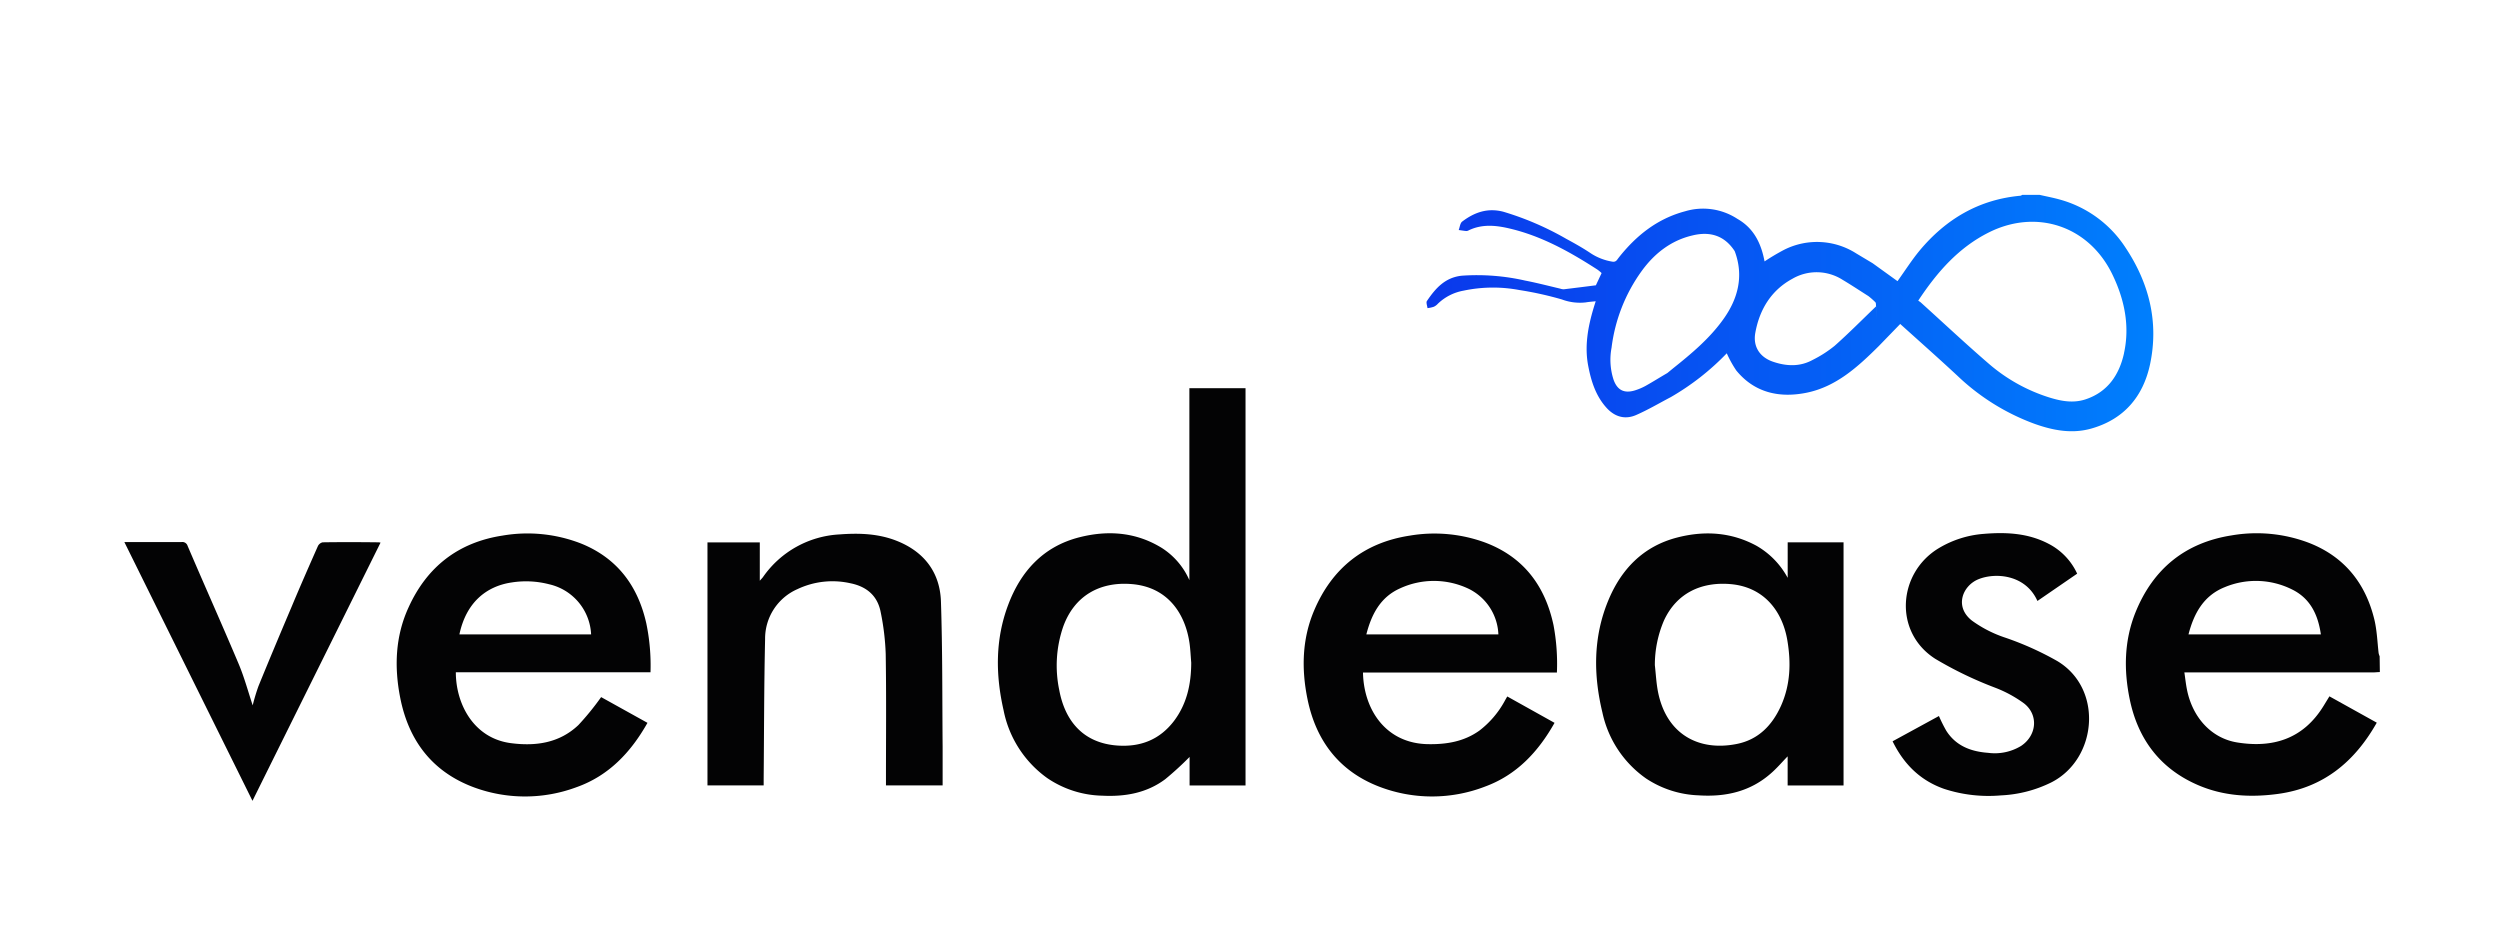 <svg id="Layer_1" data-name="Layer 1" xmlns="http://www.w3.org/2000/svg" xmlns:xlink="http://www.w3.org/1999/xlink" viewBox="0 0 593.42 225.09"><defs><style>.cls-1{fill:#030304;}.cls-2{fill:url(#linear-gradient);}</style><linearGradient id="linear-gradient" x1="338.63" y1="74.31" x2="511.12" y2="74.31" gradientUnits="userSpaceOnUse"><stop offset="0" stop-color="#0a38eb"/><stop offset="1" stop-color="#007ffd"/></linearGradient></defs><title>logo_</title><g id="tX6jQm.tif"><path class="cls-1" d="M564.9,159.53c-.53,0-1.07.08-1.6.08H518.5c.21,1.41.35,2.74.6,4,1.29,6.64,5.77,11.62,11.91,12.62,8.27,1.34,15.59-.64,20.52-8.65l1.4-2.29,11.24,6.25c-5.24,9.26-12.61,15.41-23.39,16.9-6.56.9-13,.54-19.12-2.12-8.93-3.88-14.17-10.88-16.12-20.28-1.45-7-1.34-14,1.38-20.74,4.18-10.28,11.77-16.49,22.82-18.22a34.91,34.91,0,0,1,18.44,1.82c8.36,3.3,13.36,9.61,15.43,18.22.61,2.58.7,5.28,1,7.92a4.25,4.25,0,0,0,.24.74Zm-14-8.95c-.68-4.71-2.54-8.58-6.9-10.69a19.18,19.18,0,0,0-15.91-.52c-5,2-7.31,6.19-8.61,11.21Z"/><path class="cls-1" d="M295.65,186.45H282.37v-6.78a75.56,75.56,0,0,1-5.76,5.27c-4.41,3.31-9.57,4.2-14.95,3.93a24.1,24.1,0,0,1-13.08-4.18,25.92,25.92,0,0,1-10.36-16.09c-1.92-8.4-2-16.82,1.08-25,3-8,8.34-13.88,16.89-16.06,6.8-1.73,13.47-1.25,19.61,2.54a17.33,17.33,0,0,1,6.52,7.63V92.15h13.33Zm-12.89-29.14c-.13-1.56-.19-3.12-.41-4.67-1-6.89-5.08-13.31-13.76-14-7.5-.6-13.55,2.74-16.21,10.08a28.41,28.41,0,0,0-.95,15.07c1.35,7.28,5.64,12.62,13.86,13.18,5.48.37,10-1.41,13.39-5.85C281.77,167,282.74,162.32,282.76,157.31Z"/><path class="cls-1" d="M424.34,137.16v-8.42H437.6v57.7H424.33v-6.91c-1.37,1.42-2.56,2.82-3.92,4-4.91,4.35-10.77,5.68-17.19,5.26a24.1,24.1,0,0,1-12.49-4,25.61,25.61,0,0,1-10.37-15.67c-2.15-8.9-2.19-17.79,1.31-26.38,3.09-7.59,8.36-13.09,16.52-15.17,6.45-1.65,12.81-1.25,18.78,2A19.33,19.33,0,0,1,424.34,137.16Zm-31.53,20.73c.24,2.12.34,4.26.75,6.35,2,10.06,9.67,14.13,18.6,12.37,5.2-1,8.51-4.44,10.6-9.09,2.23-5,2.39-10.17,1.51-15.45-1.15-6.94-5.52-12.79-13.63-13.43-6.75-.54-12.66,2.09-15.68,8.68A26.75,26.75,0,0,0,392.81,157.89Z"/><path class="cls-1" d="M357.78,165.32,369,171.58c-3.87,6.88-9,12.37-16.48,15.12a34.91,34.91,0,0,1-25.21,0c-9.45-3.66-14.93-10.9-16.94-20.7-1.47-7.14-1.32-14.3,1.56-21.08,4.24-10,11.78-16.09,22.65-17.77a35,35,0,0,1,17.86,1.6c9.14,3.41,14.3,10.24,16.31,19.62a49.6,49.6,0,0,1,.81,11.27H323.53c.17,8.81,5.42,16.87,15.5,17,4.37.07,8.52-.62,12.16-3.24a22.33,22.33,0,0,0,5.91-6.88C357.3,166.15,357.5,165.79,357.78,165.32Zm-2.11-14.74a12.62,12.62,0,0,0-6.93-10.76,19.18,19.18,0,0,0-16.48-.13c-4.59,2.07-6.72,6.14-7.93,10.89Z"/><path class="cls-1" d="M142.69,165.47l11,6.11c-3.95,7-9.21,12.59-16.92,15.3a35,35,0,0,1-24.3,0C102.6,183.2,97,175.79,95,165.63c-1.44-7.32-1.18-14.61,2-21.5,4.36-9.58,11.78-15.39,22.29-17a35,35,0,0,1,18.67,1.9c8.57,3.47,13.46,10.06,15.45,18.93a49.2,49.2,0,0,1,1,11.61H108.2c0,7.5,4.2,15.63,13,16.82,5.94.79,11.58,0,16.1-4.29A63.9,63.9,0,0,0,142.69,165.47Zm-33.64-14.89h31.26a12.81,12.81,0,0,0-9.95-11.89,21.87,21.87,0,0,0-8.93-.43C115.34,139.17,110.63,143.1,109.05,150.58Z"/><path class="cls-1" d="M181.27,186.43H167.93V128.75h12.42v9.1c.39-.45.6-.65.76-.87a23.65,23.65,0,0,1,18.22-10.13c4.66-.35,9.24-.19,13.6,1.56,6.46,2.58,10.19,7.48,10.42,14.37.38,11.48.3,23,.4,34.47,0,3,0,6.08,0,9.18H210.3v-1.27c0-10,.1-19.94-.06-29.91a58.83,58.83,0,0,0-1.18-9.88c-.73-3.93-3.32-6.15-7.23-6.93a19.4,19.4,0,0,0-12.52,1.39,12.82,12.82,0,0,0-7.7,11.86c-.25,11.12-.24,22.24-.34,33.36Z"/><path class="cls-1" d="M493.05,136.17l-9.43,6.48c-2.81-6.3-10-6.79-14-5.16-3.75,1.52-5.81,6.52-1.51,9.85a29,29,0,0,0,8,4.06,72.57,72.57,0,0,1,12.2,5.5c11,6.54,9.55,23.26-1.4,28.82a30,30,0,0,1-11.95,3.08,33.94,33.94,0,0,1-13.5-1.55c-5.68-2-9.57-5.89-12.22-11.29l11-6a35.46,35.46,0,0,0,1.74,3.49c2.3,3.62,5.87,4.95,9.95,5.25a12,12,0,0,0,7.81-1.64c3.74-2.49,4.2-7.39.67-10.12a29.4,29.4,0,0,0-6.87-3.72,89.56,89.56,0,0,1-14.16-6.83c-10-6.38-8.88-20.45.84-26.28a24.31,24.31,0,0,1,10.58-3.38c5.35-.45,10.62-.21,15.51,2.37A15,15,0,0,1,493.05,136.17Z"/><path class="cls-1" d="M90.33,128.8c-10.12,20.41-20.22,40.75-30.4,61.29-10.17-20.53-20.24-40.86-30.41-61.42h1.17c4.12,0,8.25,0,12.37,0a1.3,1.3,0,0,1,1.47.9c4,9.37,8.18,18.68,12.14,28.07,1.34,3.19,2.24,6.57,3.31,9.79a46.92,46.92,0,0,1,1.36-4.53c2.58-6.33,5.23-12.63,7.9-18.92,2-4.79,4.1-9.56,6.2-14.31a1.69,1.69,0,0,1,1.14-.94c4.42-.07,8.83-.05,13.25,0A3.4,3.4,0,0,1,90.33,128.8Z"/><path class="cls-2" d="M504.55,58.81a27.19,27.19,0,0,0-15.5-11.41c-1.6-.46-3.25-.76-4.88-1.14H480a1.2,1.2,0,0,1-.41.2c-9.86.89-17.7,5.55-23.92,13-1.9,2.3-3.51,4.84-5.26,7.28l-5.91-4.26c-.1.3-.26.6-.34.89.08-.29.24-.59.34-.89l-3.88-2.32a17.31,17.31,0,0,0-17.08-.89,51.94,51.94,0,0,0-4.69,2.78c-.79-4.22-2.52-7.87-6.45-10.1A14.87,14.87,0,0,0,400,50.15c-6.59,1.74-11.65,5.78-15.8,11.05-.4.51-.62,1.07-1.53.9a13.17,13.17,0,0,1-5.11-2c-1.84-1.24-3.79-2.33-5.75-3.39a70.07,70.07,0,0,0-14.93-6.44c-3.76-1-6.91.13-9.81,2.33-.49.38-.56,1.33-.82,2,.61.08,1.22.19,1.84.24a1.28,1.28,0,0,0,.58-.19c3.13-1.49,6.36-1.18,9.57-.43,7.66,1.78,14.4,5.56,20.93,9.77a9.12,9.12,0,0,1,1,.83l-1.36,2.9c-2.6.33-5.12.65-7.64.95a2.83,2.83,0,0,1-.84-.16c-2.77-.65-5.52-1.37-8.31-1.91a51.59,51.59,0,0,0-15-1.16c-4,.4-6.28,3-8.31,6-.25.37.07,1.12.13,1.7a7.72,7.72,0,0,0,1.46-.31,2.89,2.89,0,0,0,1-.73A11.76,11.76,0,0,1,347.36,69a33.83,33.83,0,0,1,13.26-.16,80.81,80.81,0,0,1,10.12,2.24,12.23,12.23,0,0,0,5.67.7c.74-.13,1.5-.18,2.36-.27-.2.63-.35,1.1-.49,1.57-1.35,4.5-2.19,9.07-1.29,13.76.69,3.61,1.78,7.12,4.33,9.94,1.94,2.16,4.4,2.89,7.05,1.73,2.82-1.23,5.48-2.81,8.21-4.24a59.85,59.85,0,0,0,13.3-10.41,26.67,26.67,0,0,0,2.25,4.07c4.35,5.33,10.27,6.57,16.6,5.31,7.1-1.41,12.3-6.19,17.27-11.13a2.39,2.39,0,0,0-.13-.21,2.39,2.39,0,0,1,.13.21l5.05-5.21c4.59,4.14,9.16,8.18,13.62,12.33a52.78,52.78,0,0,0,18.23,11.36c4.36,1.56,8.85,2.44,13.46,1.15,7.82-2.2,12.37-7.64,14-15.3C512.46,76.49,510.15,67.23,504.55,58.81ZM409,75.87c-3.26,4.54-7.55,8.12-11.9,11.59l-1.33,1.09c-1.73,1-3.43,2.08-5.19,3.06A13.54,13.54,0,0,1,388,92.69c-2.51.74-4.13-.11-5-2.58a15.39,15.39,0,0,1-.47-7.56,39.29,39.29,0,0,1,7.14-18.2c3-4.14,6.93-7.27,12.09-8.47,4.12-1,7.57,0,10,3.73C414,65.55,412.52,71,409,75.87Zm36.31-3.14c-3.26,3.13-6.44,6.35-9.82,9.35a27.91,27.91,0,0,1-5.18,3.33c-3.05,1.69-6.27,1.54-9.46.45s-4.81-3.66-4.18-6.94c1-5.46,3.76-10,8.72-12.71a11.45,11.45,0,0,1,12,.22c2.07,1.23,4.08,2.57,6.12,3.86h0a17.51,17.51,0,0,1,1.64,1.45c.19.21.12.65.17,1l.12,3.22Zm58.87,11.09c-1.12,5.12-3.87,9.27-9.23,11-2.88.93-5.72.39-8.5-.47A40.44,40.44,0,0,1,472,86.27c-5.46-4.71-10.72-9.65-16.07-14.48-.15-.14-.34-.24-.6-.43,4.48-6.78,9.57-12.59,16.76-16.19,11.37-5.69,23.79-1.5,29.33,10C504.25,71,505.6,77.33,504.17,83.82Z"/></g></svg>